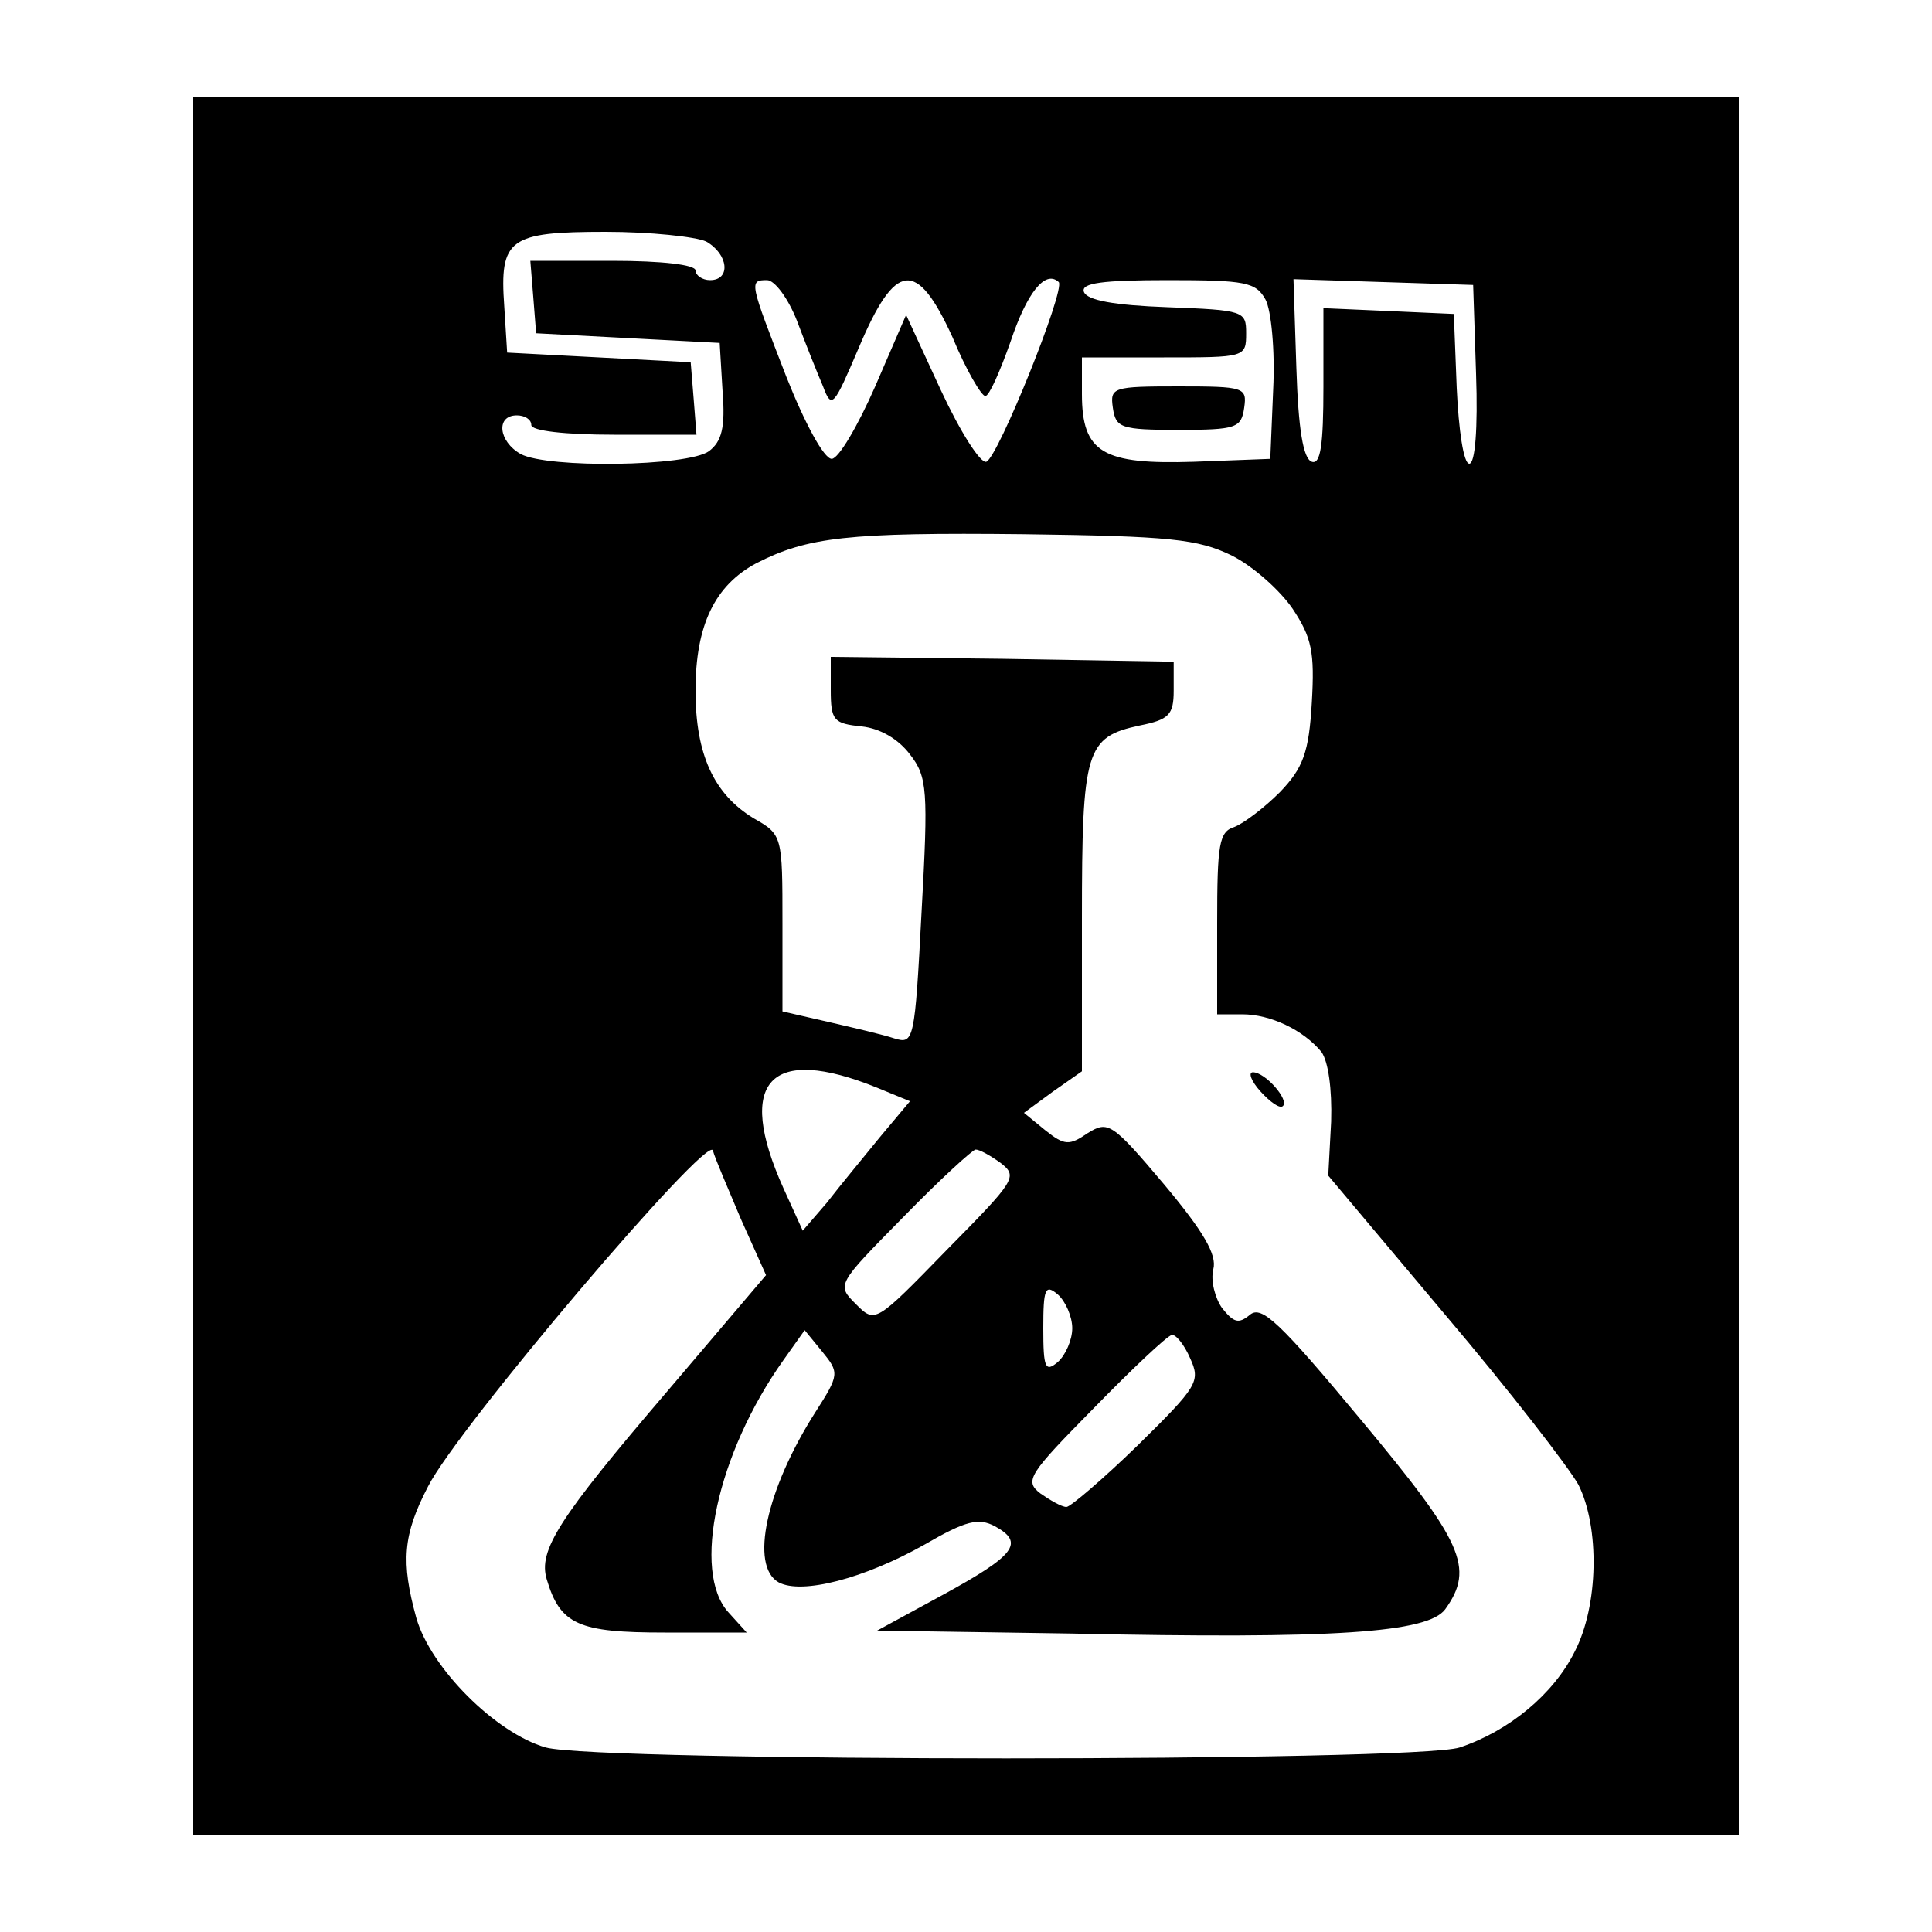 <?xml version="1.0" standalone="no"?>
<!DOCTYPE svg PUBLIC "-//W3C//DTD SVG 20010904//EN"
 "http://www.w3.org/TR/2001/REC-SVG-20010904/DTD/svg10.dtd">
<svg version="1.0" xmlns="http://www.w3.org/2000/svg"
 width="200pt" height="200pt" viewBox="0 0 200 200"
 preserveAspectRatio="xMidYMid meet">

<g transform="translate(0,200) scale(0.1,-0.1)"
fill="#000000" stroke="none">
<path d="M200 1000 l0 -900 800 0 800 0 0 900 0 900 -800 0 -800 0 0 -900z
m531 750 c23 -13 26 -40 4 -40 -8 0 -15 5 -15 10 0 6 -35 10 -86 10 l-85 0 3
-37 3 -38 95 -5 95 -5 3 -50 c3 -38 -1 -52 -14 -62 -22 -16 -167 -18 -195 -3
-23 13 -26 40 -4 40 8 0 15 -4 15 -10 0 -6 35 -10 86 -10 l85 0 -3 38 -3 37
-95 5 -95 5 -3 48 c-5 70 5 77 105 77 46 0 93 -5 104 -10z m94 -82 c9 -24 21
-54 27 -68 9 -24 11 -21 37 40 38 90 60 92 97 11 14 -34 30 -61 34 -61 4 0 15
25 26 56 17 51 36 75 50 62 7 -8 -63 -182 -75 -186 -6 -2 -27 31 -47 74 l-36
78 -32 -74 c-18 -41 -38 -75 -45 -75 -8 0 -28 37 -47 85 -38 98 -39 100 -20
100 8 0 22 -19 31 -42z m485 22 c6 -11 10 -53 8 -93 l-3 -72 -79 -3 c-94 -3
-116 9 -116 70 l0 38 85 0 c84 0 85 0 85 25 0 23 -2 24 -82 27 -54 2 -83 7
-86 16 -3 9 19 12 87 12 80 0 91 -2 101 -20z m218 -77 c2 -57 -1 -93 -7 -93
-6 0 -11 35 -13 78 l-3 77 -67 3 -68 3 0 -81 c0 -61 -3 -81 -12 -78 -9 3 -14
34 -16 97 l-3 92 93 -3 93 -3 3 -92z m-253 -188 c22 -11 50 -36 63 -55 20 -30
23 -45 20 -97 -3 -52 -9 -68 -33 -93 -16 -16 -37 -32 -47 -36 -16 -5 -18 -17
-18 -100 l0 -94 26 0 c29 0 63 -16 82 -39 7 -10 11 -38 10 -72 l-3 -56 121
-144 c67 -79 128 -158 138 -176 22 -44 21 -125 -4 -173 -22 -44 -68 -82 -119
-99 -47 -15 -890 -15 -946 0 -52 15 -119 82 -134 134 -16 58 -14 86 12 136 30
60 290 366 295 348 2 -8 16 -40 29 -71 l26 -58 -102 -120 c-113 -132 -134
-165 -125 -195 14 -47 33 -55 122 -55 l85 0 -19 21 c-38 42 -12 164 57 261
l22 31 18 -22 c18 -22 18 -24 -7 -63 -51 -80 -68 -159 -38 -176 24 -13 89 4
151 39 43 25 56 28 73 19 31 -17 21 -30 -54 -71 l-68 -37 199 -3 c276 -6 371
1 389 25 31 43 18 70 -87 196 -84 101 -103 119 -115 109 -12 -10 -17 -8 -29 7
-7 10 -12 28 -9 40 4 15 -10 39 -51 88 -54 64 -58 66 -79 53 -19 -13 -24 -13
-44 3 l-22 18 30 22 30 21 0 158 c0 175 4 188 60 200 30 6 35 11 35 36 l0 30
-177 3 -178 2 0 -34 c0 -32 3 -35 32 -38 19 -2 38 -13 50 -29 18 -23 19 -37
12 -163 -7 -134 -8 -137 -28 -131 -12 4 -42 11 -68 17 l-48 11 0 91 c0 91 0
92 -30 109 -41 25 -60 66 -60 132 0 68 20 109 63 132 53 27 94 32 277 30 151
-2 180 -5 215 -22z m-367 -551 l34 -14 -31 -37 c-17 -21 -42 -51 -55 -68 l-25
-29 -20 44 c-50 111 -14 149 97 104z m128 -78 c18 -14 15 -18 -56 -90 -74 -76
-74 -76 -94 -56 -20 20 -20 20 49 90 38 39 72 70 75 70 4 0 15 -6 26 -14z m74
-171 c0 -12 -7 -28 -15 -35 -13 -11 -15 -6 -15 35 0 41 2 46 15 35 8 -7 15
-23 15 -35z m122 -31 c11 -24 8 -29 -54 -90 -36 -35 -70 -64 -74 -64 -5 0 -17
7 -27 14 -17 13 -12 20 55 88 40 41 76 75 81 76 4 1 13 -10 19 -24z"/>
<path d="M1152 1578 c3 -21 8 -23 68 -23 60 0 65 2 68 23 3 21 0 22 -68 22
-68 0 -71 -1 -68 -22z"/>
<path d="M1305 870 c10 -11 20 -18 23 -15 7 6 -18 35 -31 35 -5 0 -2 -9 8 -20z"/>
</g>
</svg>

